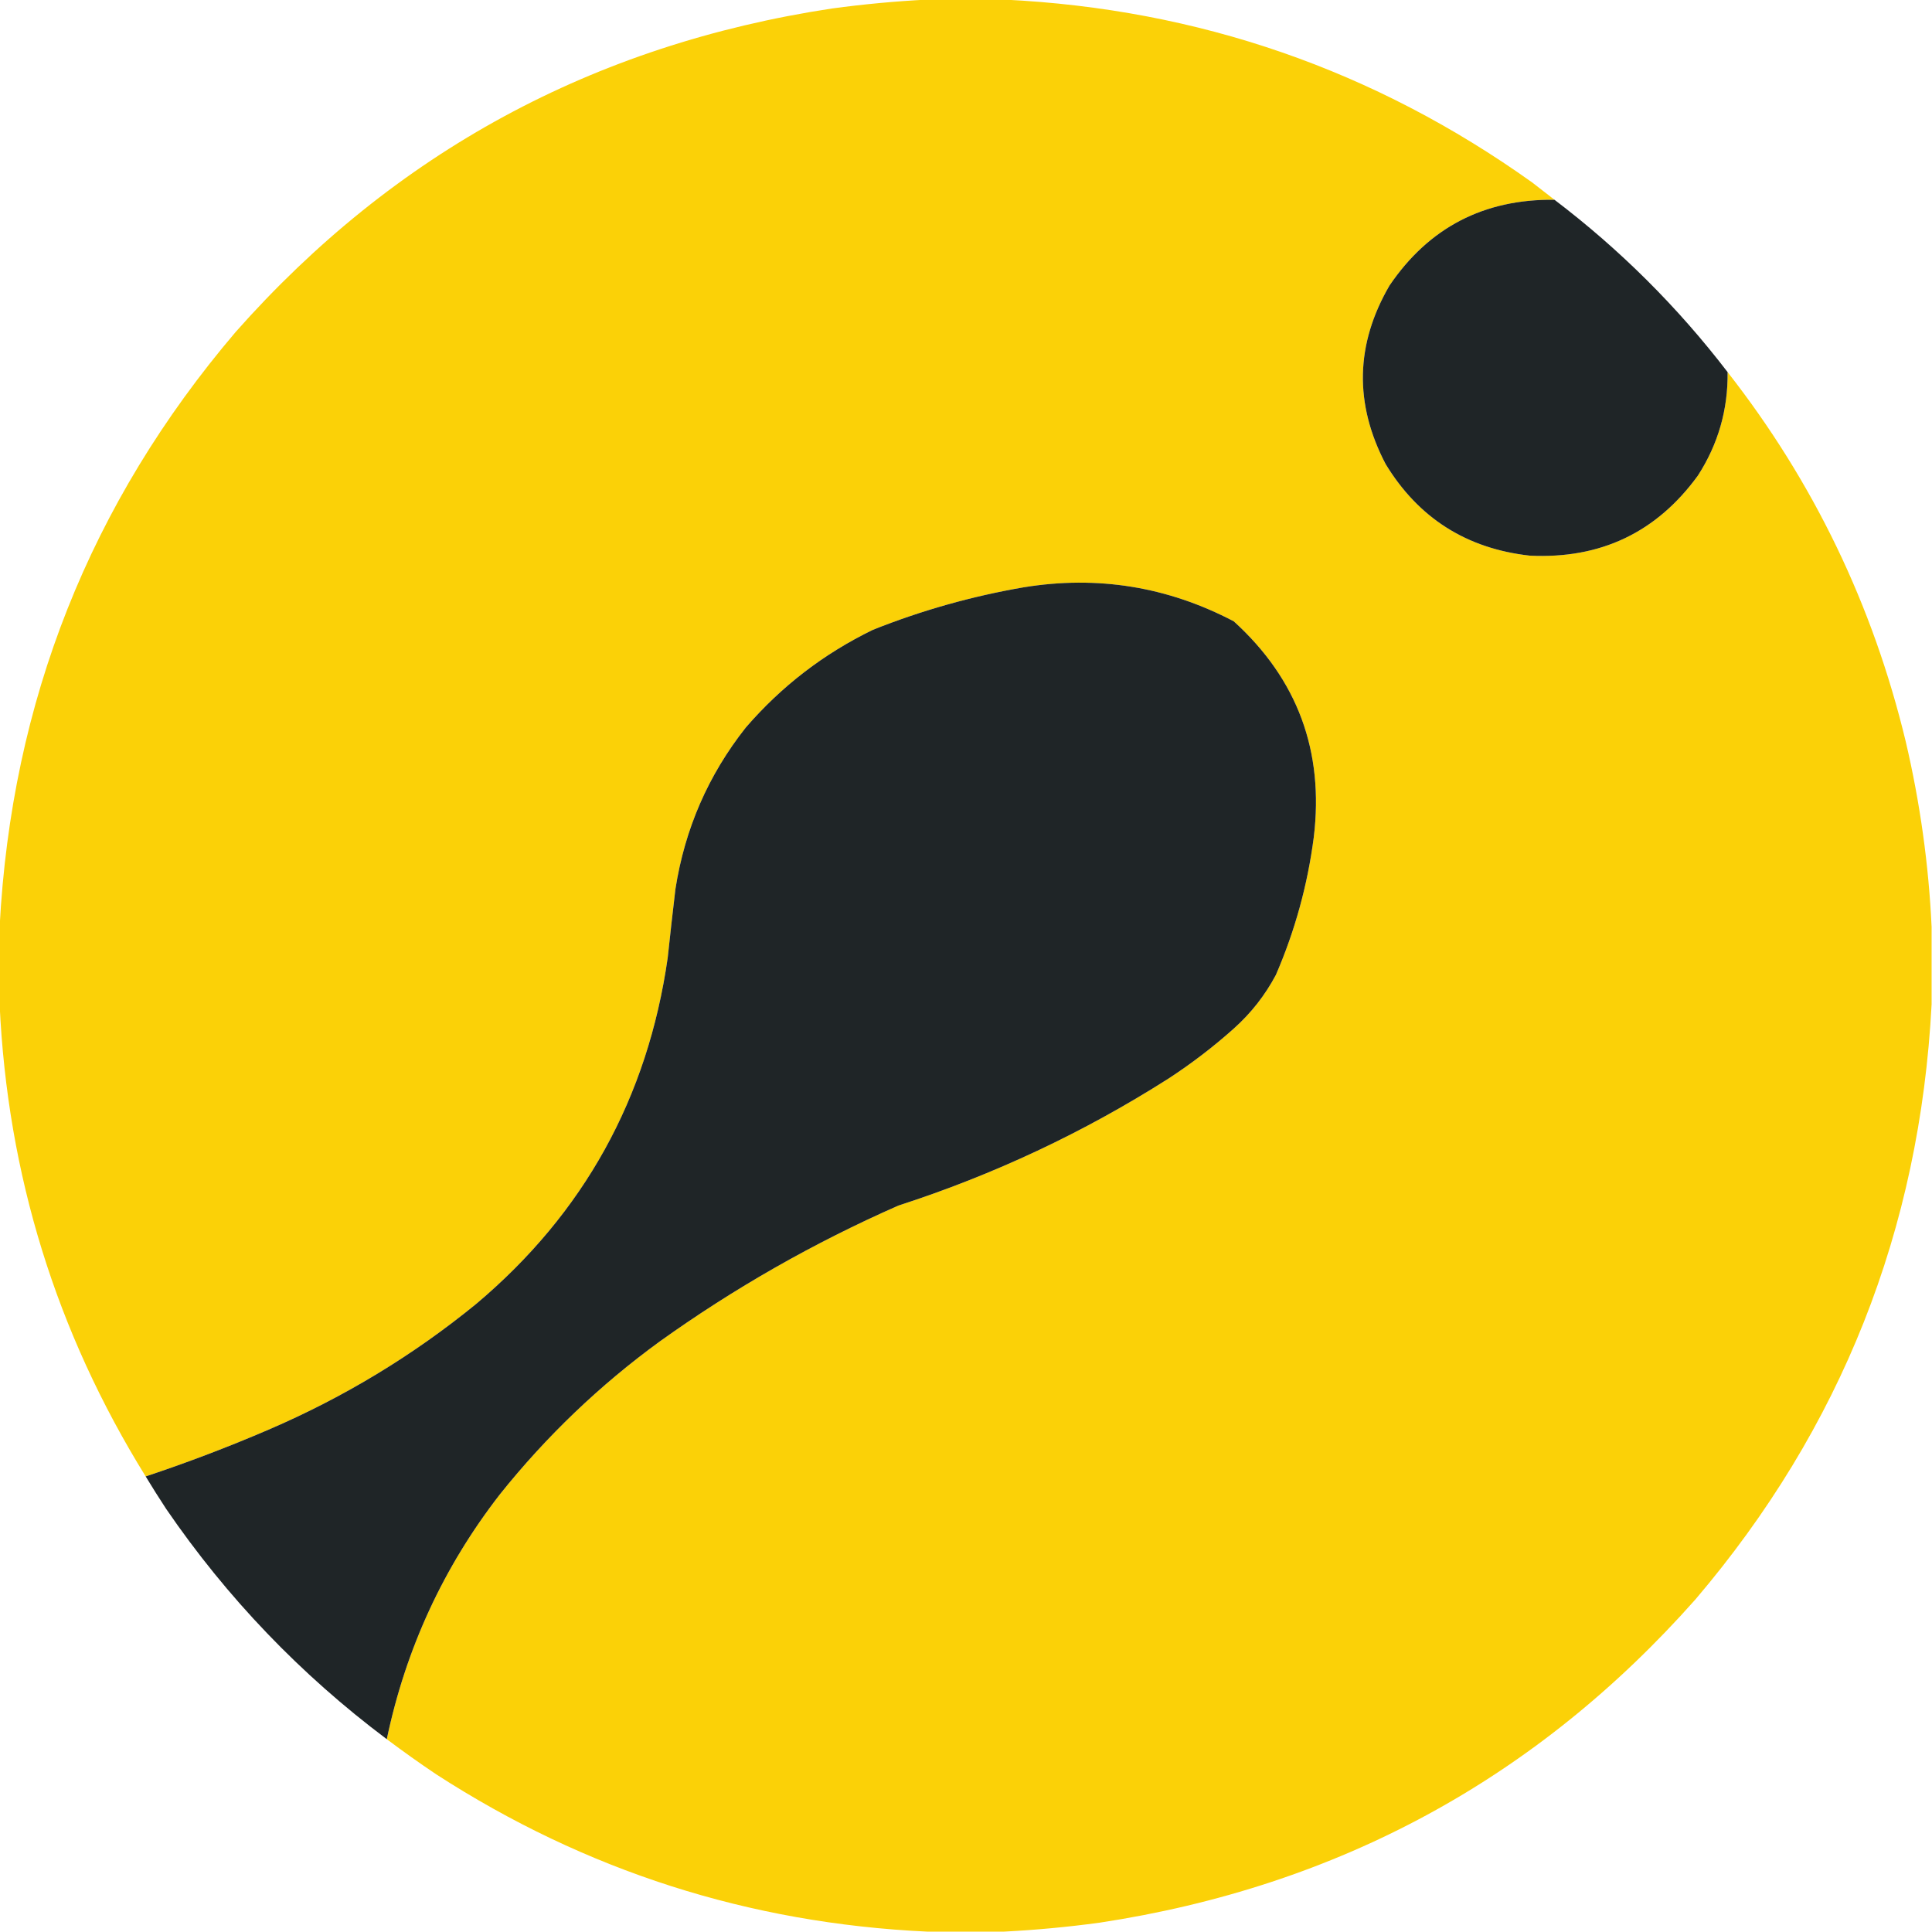 <?xml version="1.0" encoding="UTF-8"?>
<!DOCTYPE svg PUBLIC "-//W3C//DTD SVG 1.1//EN" "http://www.w3.org/Graphics/SVG/1.1/DTD/svg11.dtd">
<svg xmlns="http://www.w3.org/2000/svg" version="1.1" width="2500px" height="2500px" style="shape-rendering:geometricPrecision; text-rendering:geometricPrecision; image-rendering:optimizeQuality; fill-rule:evenodd; clip-rule:evenodd" xmlns:xlink="http://www.w3.org/1999/xlink">
<g><path style="opacity:1" fill="#fbd107" d="M 1199.5,-0.5 C 1232.83,-0.5 1266.17,-0.5 1299.5,-0.5C 1550.81,11.653 1778.48,90.487 1982.5,236C 1992.24,243.52 2001.9,251.02 2011.5,258.5C 1920.11,257.44 1848.94,294.44 1798,369.5C 1753.82,445.474 1752.16,522.474 1793,600.5C 1835.5,670.365 1897.66,709.865 1979.5,719C 2071.03,723.475 2143.53,688.975 2197,615.5C 2223.28,574.811 2236.11,530.144 2235.5,481.5C 2346.63,623.451 2423.46,782.784 2466,959.5C 2484.55,1038.62 2495.72,1118.62 2499.5,1199.5C 2499.5,1232.83 2499.5,1266.17 2499.5,1299.5C 2484.25,1591.5 2382.42,1848.17 2194,2069.5C 1988.4,2301.66 1731.24,2441.16 1422.5,2488C 1381.5,2493.55 1340.5,2497.39 1299.5,2499.5C 1266.17,2499.5 1232.83,2499.5 1199.5,2499.5C 969.273,2488.7 757.606,2420.87 564.5,2296C 542.708,2281.36 521.375,2266.19 500.5,2250.5C 525.149,2133.23 573.982,2027.56 647,1933.5C 707.121,1858.37 775.955,1792.54 853.5,1736C 949.992,1666.89 1052.99,1608.22 1162.5,1560C 1286.02,1520.07 1402.35,1465.4 1511.5,1396C 1541.45,1376.52 1569.79,1354.85 1596.5,1331C 1618.86,1310.99 1637.03,1287.82 1651,1261.5C 1675.68,1204.47 1692.01,1145.14 1700,1083.5C 1713.51,972.106 1679.01,878.94 1596.5,804C 1510.81,759.052 1420.14,744.385 1324.5,760C 1257.6,771.515 1192.6,789.848 1129.5,815C 1065.97,845.865 1011.14,888.032 965,941.5C 916.467,1002.93 886.134,1072.6 874,1150.5C 870.487,1180.14 867.154,1209.81 864,1239.5C 838.047,1420.62 755.547,1569.79 616.5,1687C 534.855,1753.7 445.188,1808.03 347.5,1850C 295.298,1872.45 242.298,1892.62 188.5,1910.5C 72.613,1723.49 9.613,1519.82 -0.5,1299.5C -0.5,1266.17 -0.5,1232.83 -0.5,1199.5C 14.749,907.501 116.582,650.834 305,429.5C 510.596,197.337 767.762,57.837 1076.5,11C 1117.5,5.446 1158.5,1.613 1199.5,-0.5 Z"/></g>
<g><path style="opacity:1" fill="#1f2527" d="M 2011.5,258.5 C 2096.15,322.816 2170.82,397.149 2235.5,481.5C 2236.11,530.144 2223.28,574.811 2197,615.5C 2143.53,688.975 2071.03,723.475 1979.5,719C 1897.66,709.865 1835.5,670.365 1793,600.5C 1752.16,522.474 1753.82,445.474 1798,369.5C 1848.94,294.44 1920.11,257.44 2011.5,258.5 Z"/></g>
<g><path style="opacity:1" fill="#1f2527" d="M 500.5,2250.5 C 388.843,2166.75 293.676,2067.42 215,1952.5C 205.895,1938.61 197.062,1924.61 188.5,1910.5C 242.298,1892.62 295.298,1872.45 347.5,1850C 445.188,1808.03 534.855,1753.7 616.5,1687C 755.547,1569.79 838.047,1420.62 864,1239.5C 867.154,1209.81 870.487,1180.14 874,1150.5C 886.134,1072.6 916.467,1002.93 965,941.5C 1011.14,888.032 1065.97,845.865 1129.5,815C 1192.6,789.848 1257.6,771.515 1324.5,760C 1420.14,744.385 1510.81,759.052 1596.5,804C 1679.01,878.94 1713.51,972.106 1700,1083.5C 1692.01,1145.14 1675.68,1204.47 1651,1261.5C 1637.03,1287.82 1618.86,1310.99 1596.5,1331C 1569.79,1354.85 1541.45,1376.52 1511.5,1396C 1402.35,1465.4 1286.02,1520.07 1162.5,1560C 1052.99,1608.22 949.992,1666.89 853.5,1736C 775.955,1792.54 707.121,1858.37 647,1933.5C 573.982,2027.56 525.149,2133.23 500.5,2250.5 Z"/></g>
</svg>
